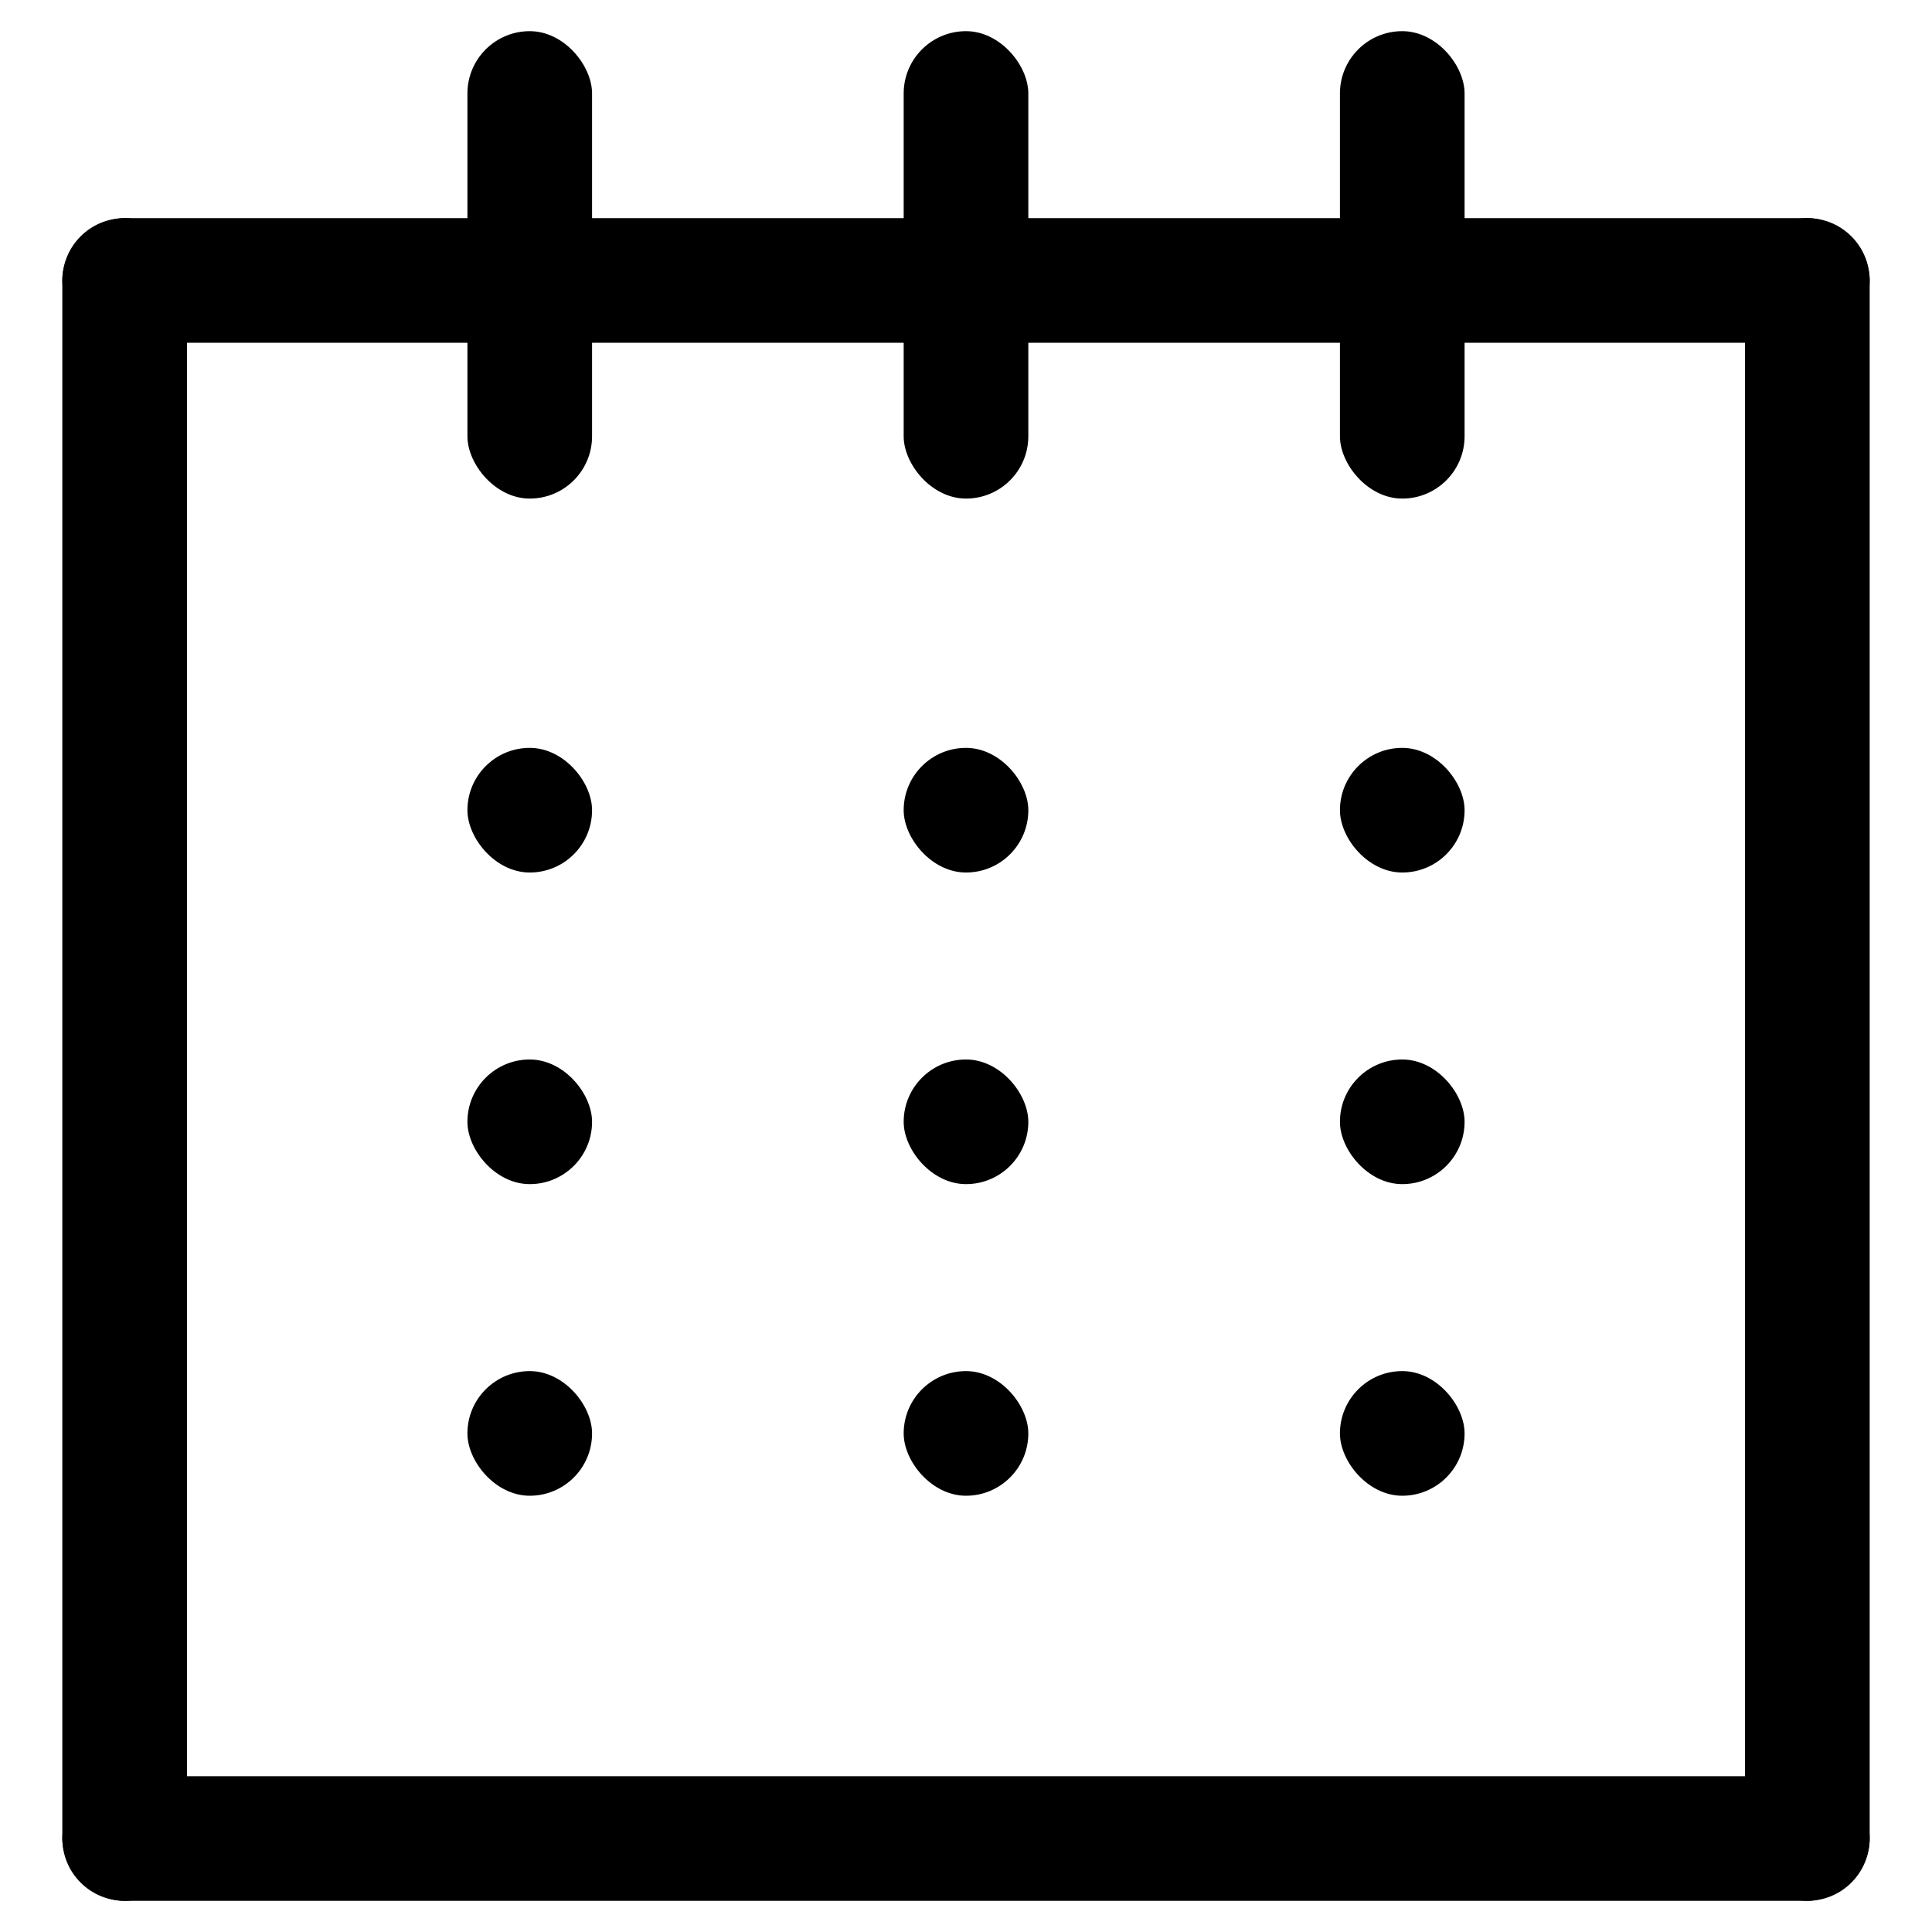 <svg xmlns="http://www.w3.org/2000/svg" width="1.25em" height="1.25em" viewBox="0 0 30 31" class="s-mr-1 fill yellow-400 svg-icon" fill="currentColor"><rect x="7" y="0.5" width="2" height="7.5" rx="1"></rect><rect x="14" y="0.5" width="2" height="7.5" rx="1"></rect><rect x="21" y="0.5" width="2" height="7.5" rx="1"></rect><rect x="7" y="12" width="2" height="2" rx="1"></rect><rect x="21" y="12" width="2" height="2" rx="1"></rect><rect x="14" y="12" width="2" height="2" rx="1"></rect><rect x="7" y="17" width="2" height="2" rx="1"></rect><rect x="21" y="17" width="2" height="2" rx="1"></rect><rect x="14" y="17" width="2" height="2" rx="1"></rect><rect x="7" y="22" width="2" height="2" rx="1"></rect><rect x="21" y="22" width="2" height="2" rx="1"></rect><rect x="14" y="22" width="2" height="2" rx="1"></rect><rect x="0.5" y="3.5" width="2" height="27" rx="1"></rect><rect x="27.5" y="3.5" width="2" height="27" rx="1"></rect><rect x="29.5" y="28.5" width="2" height="29" rx="1" transform="rotate(90 29.5 28.5)"></rect><rect x="29.5" y="3.5" width="2" height="29" rx="1" transform="rotate(90 29.5 3.5)"></rect></svg>